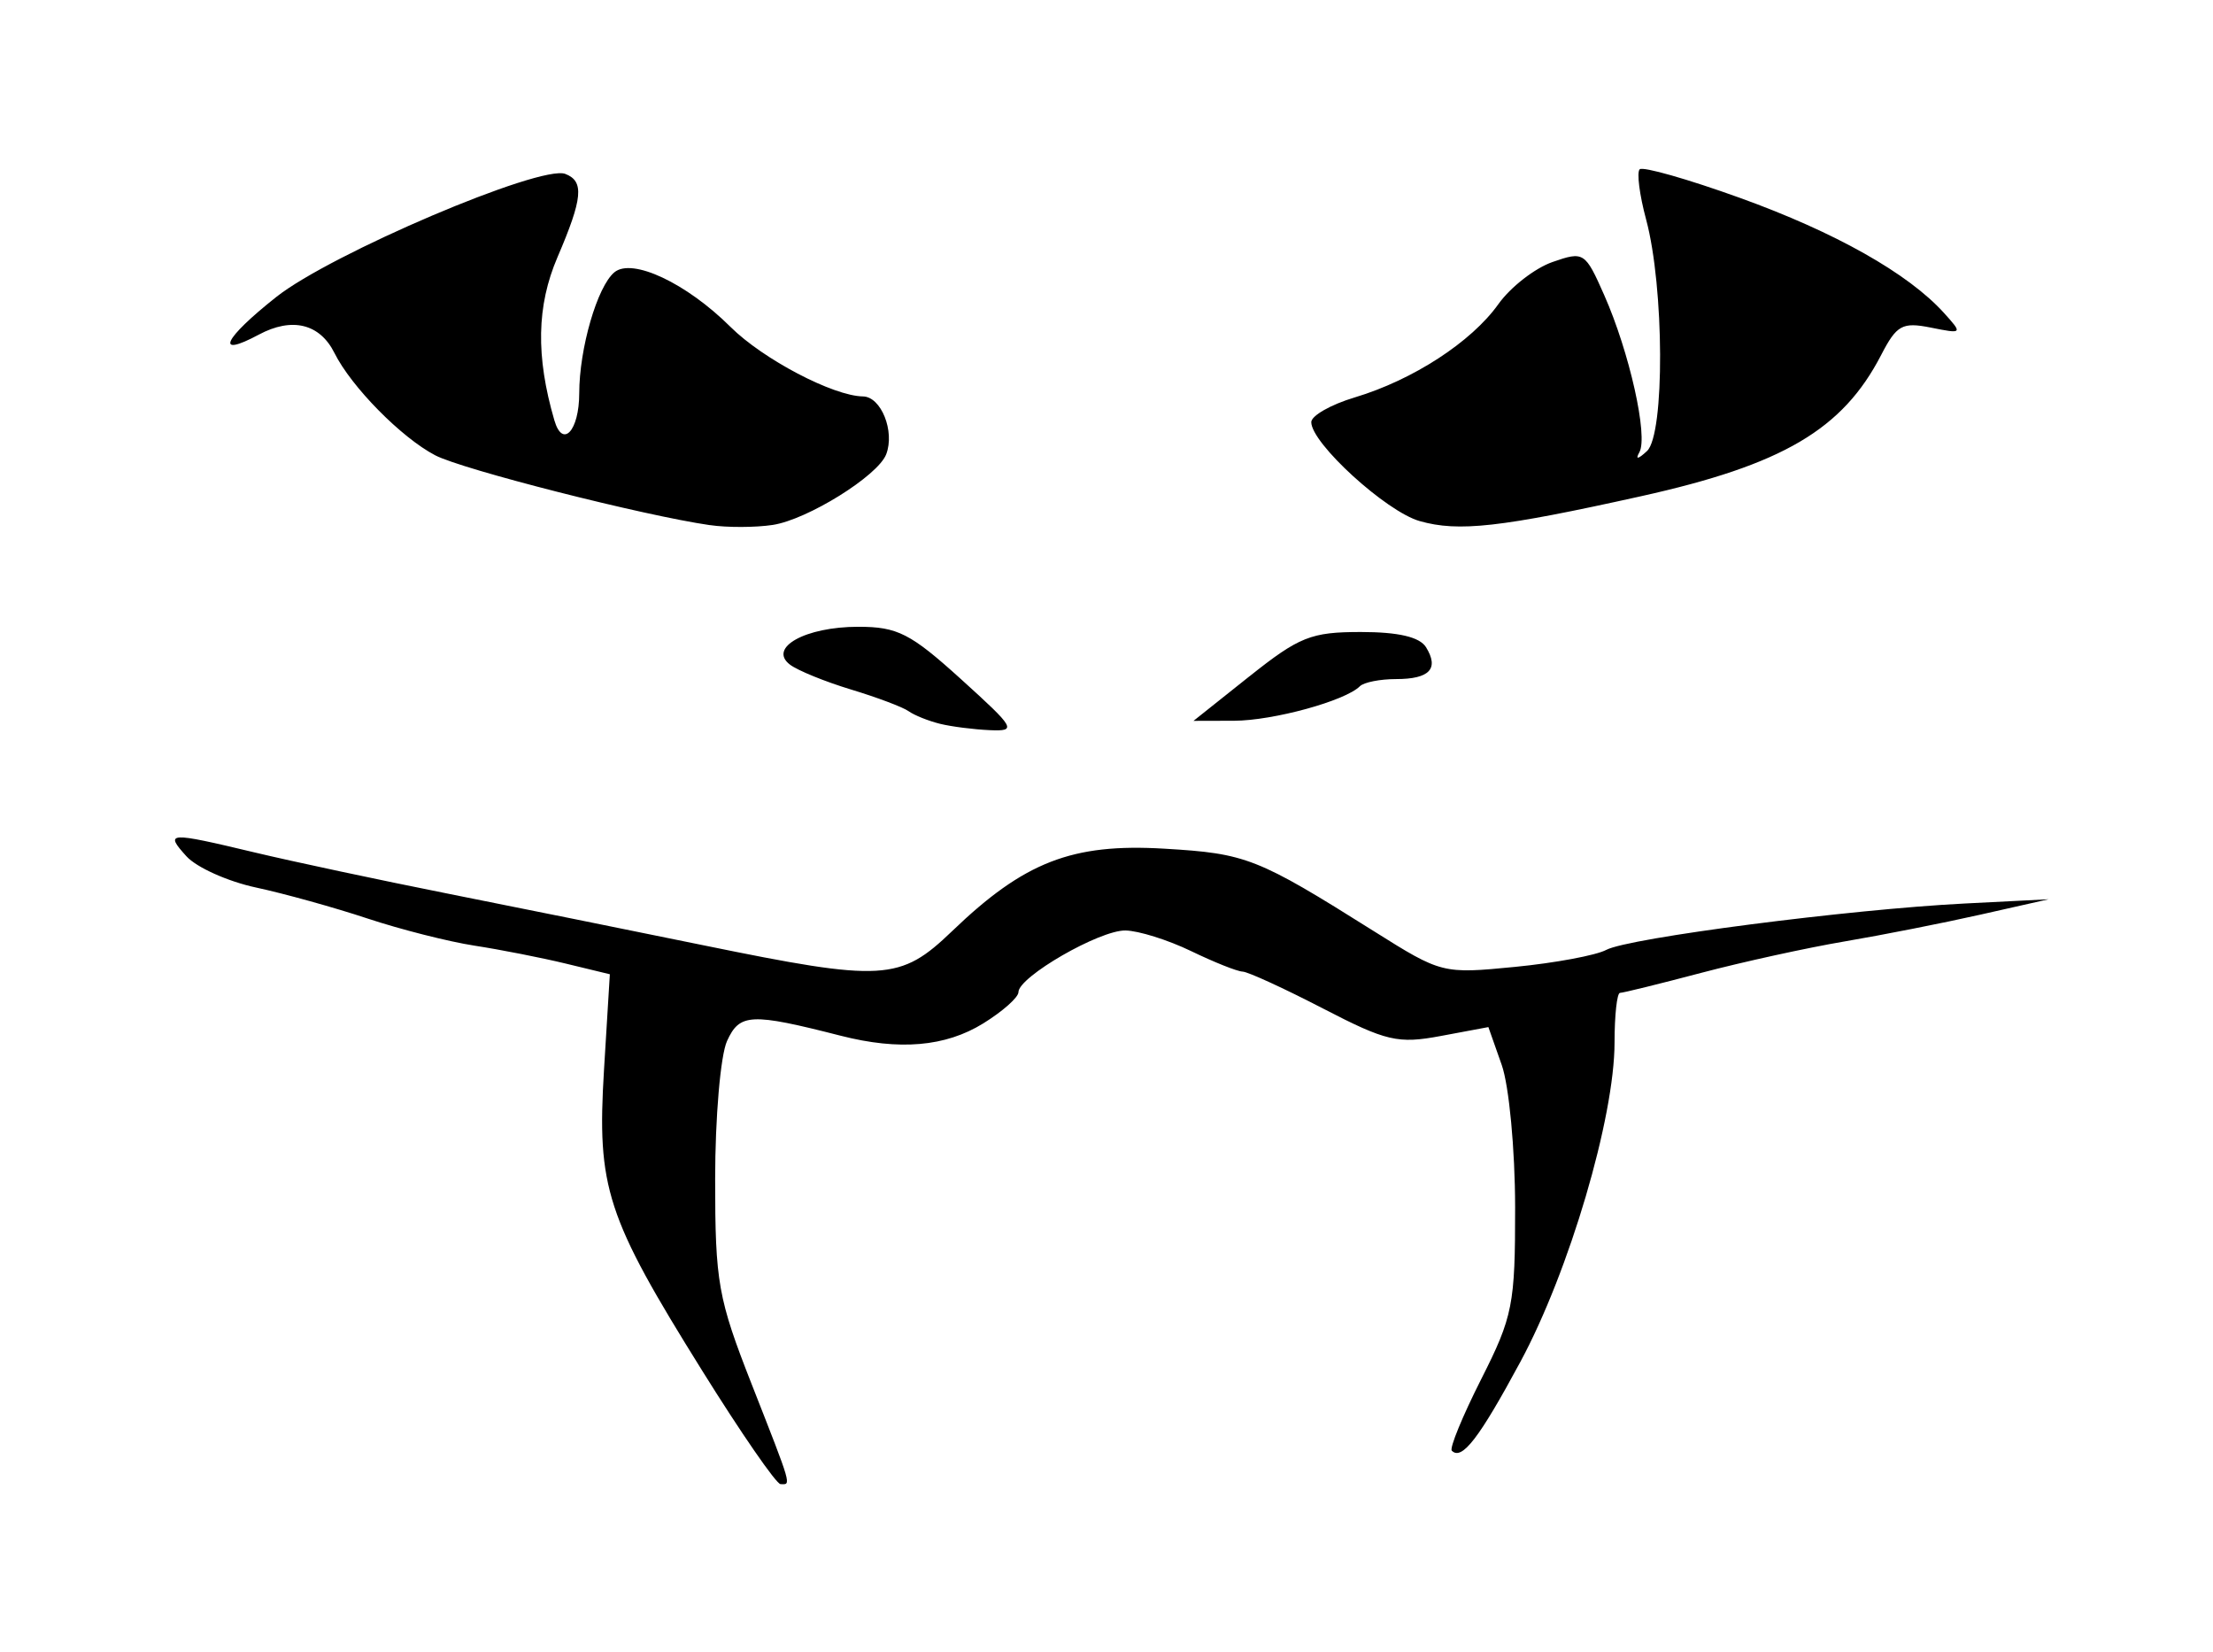 <svg xmlns="http://www.w3.org/2000/svg" viewBox="-19.537 109.834 1076.907 803.928">
    <path fill="#000000" d="M322.155 776.733c-46.716-74.91-51.274-88.872-47.766-146.345l2.841-46.516-21.457-5.192c-11.802-2.856-31.764-6.78-44.358-8.718s-36.068-7.895-52.164-13.235c-16.095-5.34-40.486-12.115-54.206-15.058s-28.964-9.787-33.873-15.215c-10.709-11.835-8.98-11.928 33.366-1.815 18.195 4.345 60.566 13.378 94.154 20.069s89.515 17.987 124.278 25.103c87.333 17.875 95.501 17.403 120.885-6.985 35.034-33.663 58.356-42.72 103.157-40.060 40.036 2.375 45.096 4.366 102.092 40.196 32.796 20.617 33.385 20.765 68.548 17.33 19.505-1.905 39.516-5.631 44.46-8.276 10.909-5.838 118.382-19.738 174.542-22.575l40.716-2.057-33.081 7.455c-18.195 4.1-47.967 9.975-66.163 13.055s-49.645 9.973-69.887 15.315c-20.243 5.345-37.991 9.719-39.444 9.719-1.455 0-2.645 10.878-2.651 24.176-0.020 36.564-22.059 111.288-45.809 155.32-20.145 37.351-28.49 48.165-33.385 43.266-1.205-1.205 5.246-16.894 14.335-34.862 15.374-30.396 16.52-36.22 16.481-83.567-0.025-28.11-2.945-59.13-6.529-69.292l-6.487-18.395-23.146 4.325c-20.905 3.905-26.463 2.612-57.419-13.414-18.85-9.755-36.416-17.815-39.030-17.906-2.616-0.075-13.919-4.597-25.116-10.005s-25.556-9.911-31.908-10.005c-12.591-0.205-52.065 22.566-52.065 30.014 0 2.535-7.714 9.378-17.14 15.205-18.375 11.355-40.796 13.291-69.379 5.985-43.686-11.165-49.145-10.912-55.287 2.573-3.182 6.983-5.785 37.224-5.785 67.205 0 50.257 1.385 58.044 17.815 99.878 19.759 50.333 19.315 48.786 13.995 48.516-2.1-0.075-19.255-24.946-38.12-55.202zM437.891 462.010c-5.597-1.38-12.468-4.135-15.266-6.127-2.802-1.995-15.395-6.74-27.992-10.546s-25.973-9.255-29.726-12.1c-10.856-8.24 7.499-18.435 33.186-18.435 19.111 0 25.426 3.216 49.976 25.446 26.586 24.076 27.342 25.416 14.050 24.856-7.726-0.34-18.629-1.717-24.226-3.092zM588.416 438.974c24.296-19.342 30.035-21.629 54.289-21.629 18.223 0 28.621 2.425 31.692 7.391 6.477 10.483 1.755 15.51-14.571 15.51-7.765 0-15.689 1.571-17.606 3.488-7.125 7.125-42.102 16.718-61.219 16.795l-19.749 0.053 27.166-21.629zM325.922 365.352c-32.326-4.665-120.426-27.063-133.682-33.986-16.482-8.61-40.826-33.331-49.032-49.793-7.112-14.265-20.665-17.553-36.789-8.924-21.703 11.615-17.299 2.105 8.487-18.318 26.57-21.045 128.615-64.497 140.638-59.883 9.293 3.565 8.515 11.845-3.792 40.527-10.146 23.646-10.615 48.192-1.515 79.381 4.029 13.808 12.064 5.108 12.095-13.098 0.025-21.896 8.785-52.032 17.107-58.941 8.649-7.179 35.088 5.265 56.546 26.615 15.725 15.643 49.942 33.593 64.409 33.786 8.841 0.101 15.613 16.975 11.315 28.166-4.018 10.467-38.335 31.812-55.256 34.366-8.396 1.265-22.14 1.315-30.536 0.075zM671.317 363.377c-16.335-4.655-52.753-37.886-52.753-48.136 0-3.14 9.525-8.558 21.165-12.045 28.292-8.475 56.781-26.976 69.887-45.381 5.895-8.275 17.746-17.5 26.343-20.495 15.211-5.302 15.885-4.871 25.17 16.122 12.294 27.786 21.446 68.708 17.1 76.447-2.076 3.7-0.644 3.466 3.722-0.606 8.696-8.115 8.415-79.761-0.442-112.657-3.215-11.935-4.62-22.916-3.128-24.411 1.493-1.493 23.468 4.77 48.836 13.915 46.316 16.7 81.807 36.706 99.191 55.916 9.222 10.191 9.14 10.284-6.333 7.187-13.894-2.78-16.644-1.261-24.186 13.328-18.775 36.306-47.896 53.418-116.991 68.747-68.33 15.16-88.687 17.444-107.581 12.060z"></path>
    </svg>